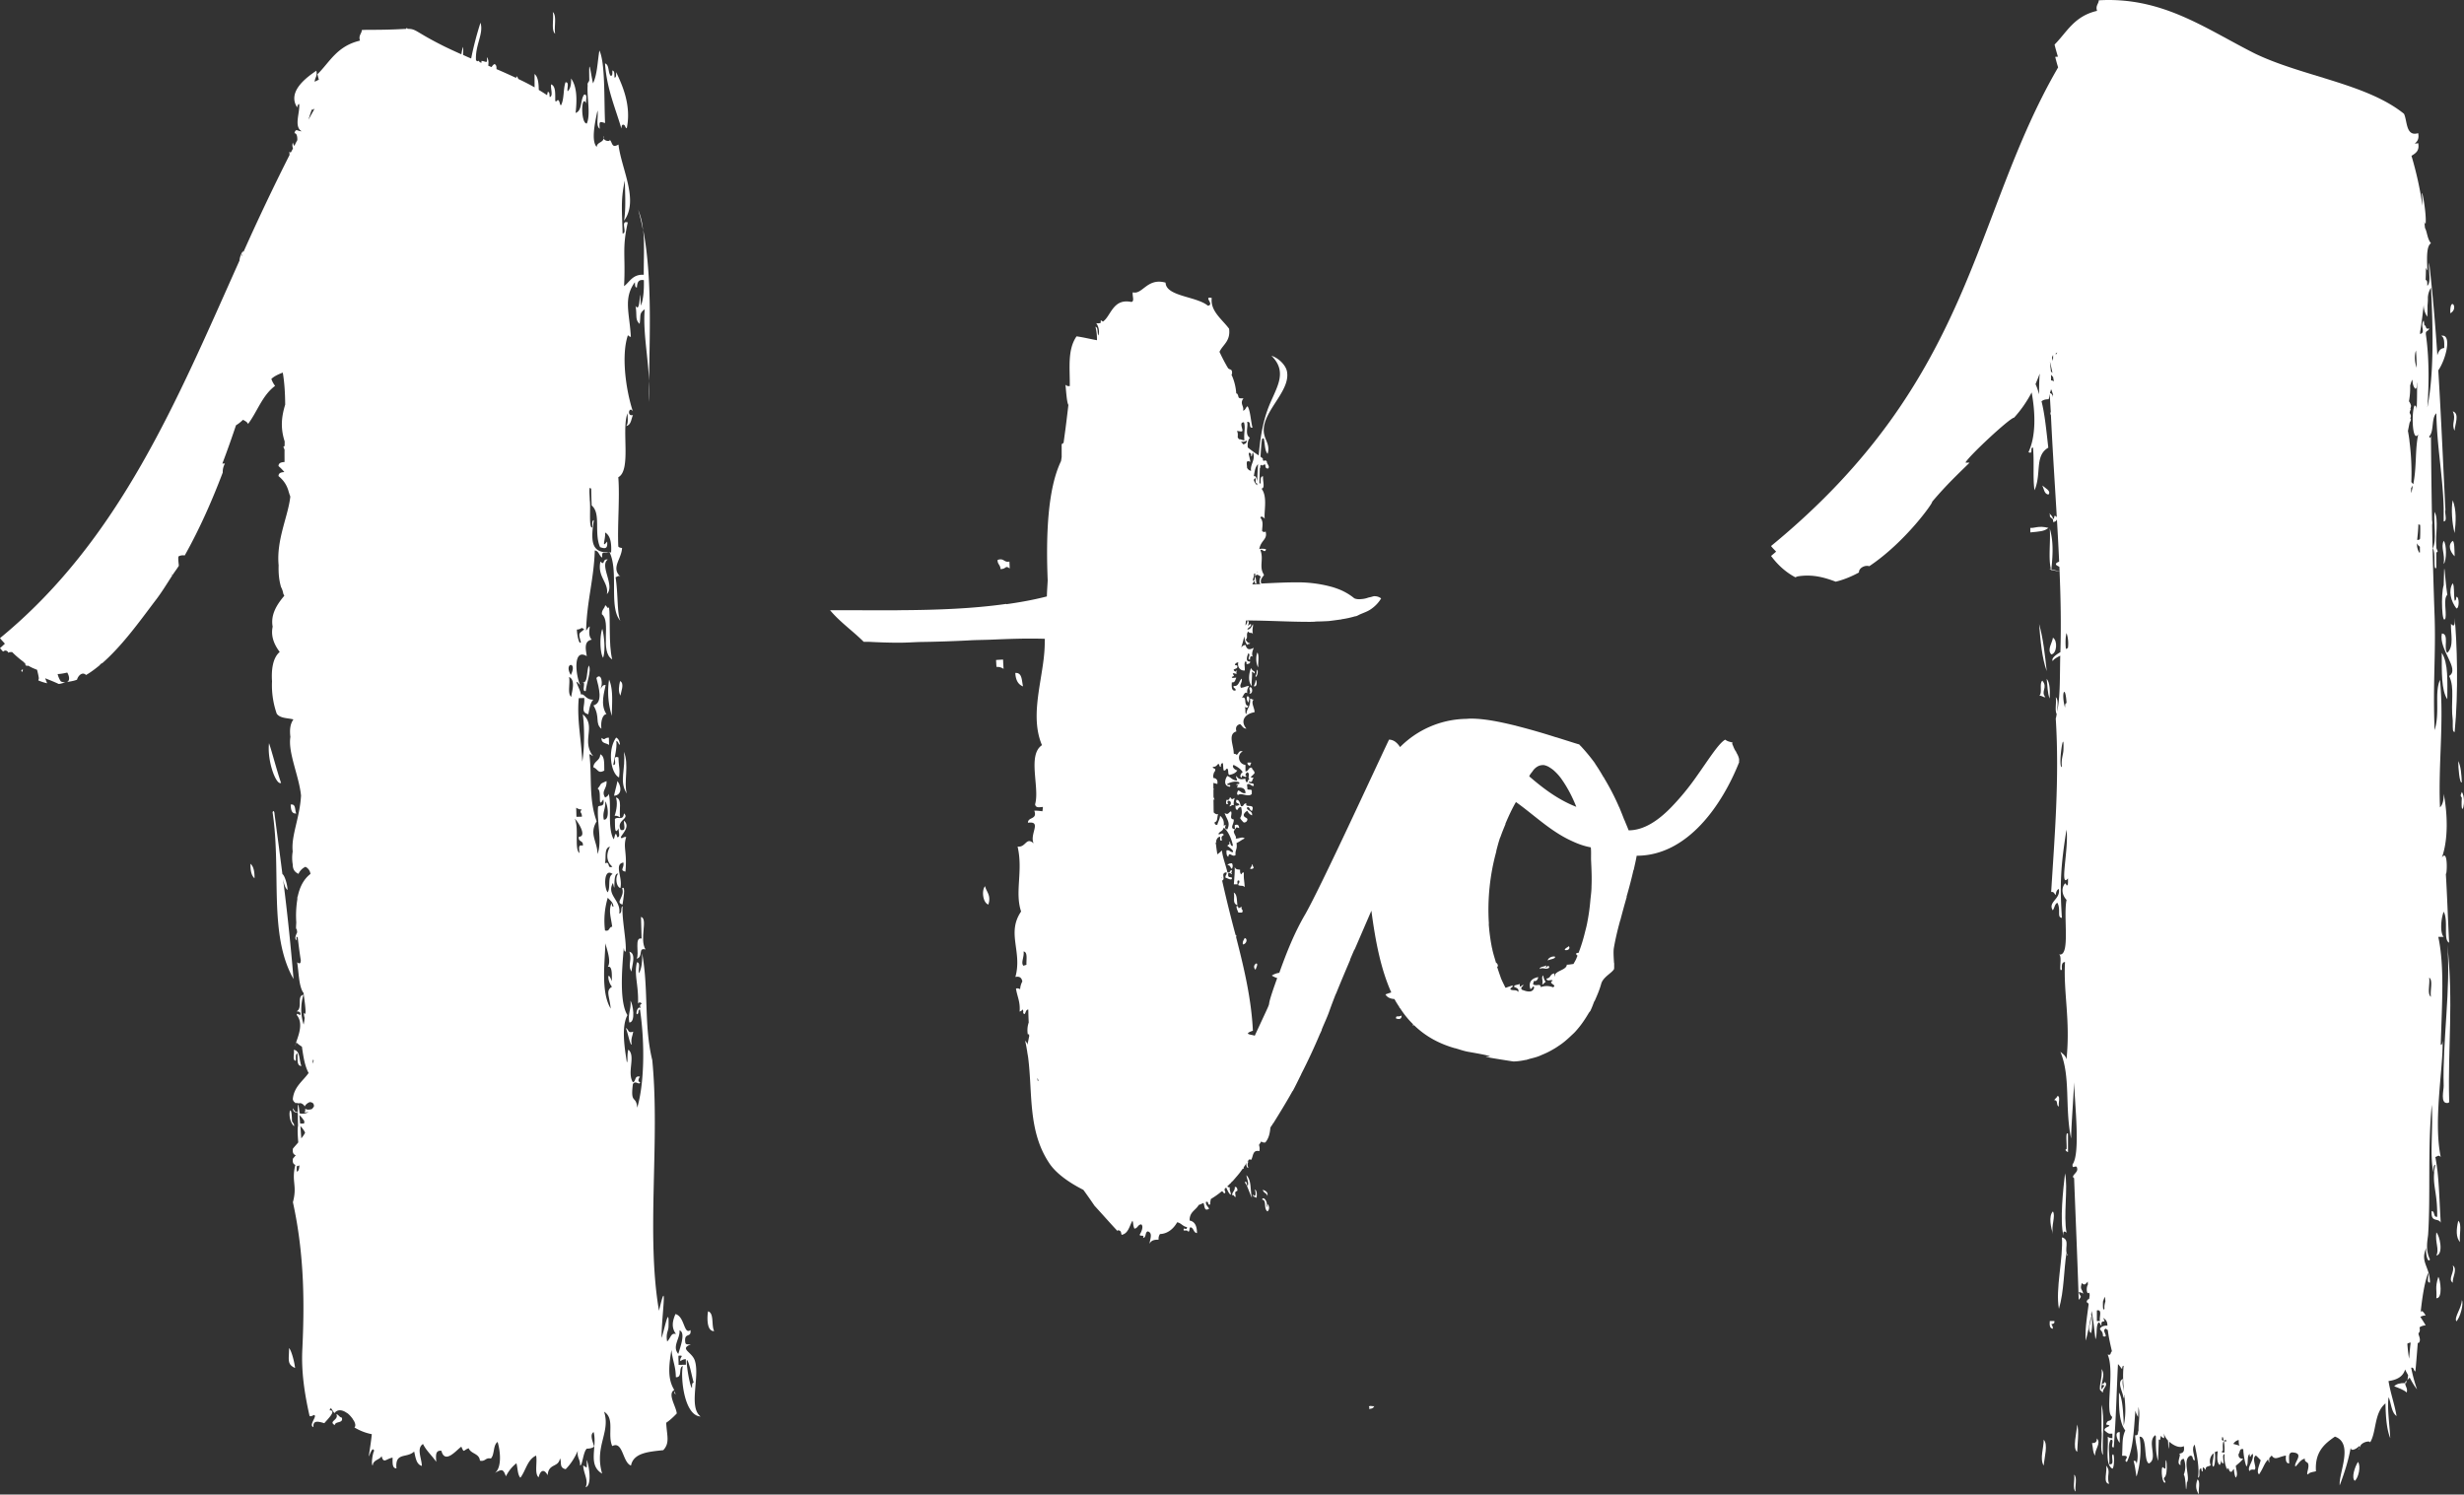 <svg xmlns="http://www.w3.org/2000/svg" width="69.492" height="42.154" viewBox="0 0 69.492 42.154"><rect x="0" y="0" width="69.492" height="42.154" fill="#333333" stroke="none"/><g fill="#FFF"><path d="M.597 18.925c.009.006.021.021.031.03.003-.028.022-.04.013-.079H.635c-.013.018-.027.032-.038.049zM8.197 22.693c.009.131.018.264.159.252-.047-.088-.002-.278-.159-.252zM7.984 24.802c.024.117.051.236.125.303 0-.158-.087-.428-.144-.449-.071-.559-.145-1.113-.222-1.693.001-.055-.029-.131-.055-.051.251 1.693-.121 3.451.59 4.701a63.73 63.73 0 0 0-.294-2.811zM7.927 22.083c-.117-.334-.266-.916-.34-1.12-.057.489.196 1.193.34 1.12zM15.657.953c-.036-.189.054-.513-.067-.613.037.191-.052.513.067.613zM17.572 3.518c.069-.003.05.087.105.099.133-.641-.123-1.211-.299-1.581-.006.061.012.146-.045.155-.012-.075.012-.189-.061-.203-.006.06.013.146-.045.154-.086-.086-.035-.314-.164-.354.051.722.287 1.241.461 1.835.009-.043.001-.102.048-.105zM7.178 24.773c.004-.18-.023-.33-.113-.41-.004.181.021.328.113.41zM19.059 39.32c-.023-.029-.033-.062-.051-.09.009.035.006.09.051.09zM19.005 39.216v.004l.003.01zM18.134 6.491a1.933 1.933 0 0 0-.136-.576c.055.187.097.379.136.576zM8.291 31.765c.021-.07-.057-.111-.057-.154-.008-.623-.181-.082.057.154zM8.322 38.585c-.021-.186-.105-.498-.17-.561.004.311-.073.454.17.561zM16.551 41.386c-.049.004-.062-.041-.104-.047.016.236.157.416.069.611.19-.051.093-.641.03-.771l.005.207zM9.442 40.197c.013-.123.245-.037.2-.211-.074-.012-.088-.082-.156-.098.082.164-.238.199-.044.309zM17.412 22.031c-.024.146-.068.271-.093.414.239-.022.201-.281.093-.414zM17.178 19.169c-.056.361-.02.713.078 1.023-.001-.333.05-.729-.078-1.023zM17.173 20.806c-.141 0-.101.091-.206.006-.018.162.133.141.211.201-.002-.069-.005-.137-.005-.207zM17.043 21.734c-.006-.187.018-.405-.115-.458 0 .185-.186.19-.193.365.138.058.13.192.308.093zM17.009 18.554c.083-.247.012-.707-.022-.816-.071.166-.075.658.022.816zM17.443 21.364c-.203-.077-.011.224-.148.211.045-.221.113-.526.085-.67.066 0 .05.091.106.1-.012-.094-.039-.168-.109-.201-.25.35-.153 1.01.082 1.125.033-.256-.009-.271-.016-.565zM19.971 36.986c-.023.092-.063.572.171.559-.085-.159.005-.501-.171-.559z"/><path d="M17.266 18.599c-.107-.423-.045-1.185-.091-1.484-.022.095-.056-.019-.106-.045-.018.097-.104.131-.094.256.271.201-.068 1.052.291 1.273zM17.557 25.515c.013-.102.103-.555-.012-.463.092.244-.214.397.012.463zM16.52 19.491c.016-.219.17-.57.086-.721-.072.168-.018.539-.193.467.141-.025-.034.284.107.254zM17.488 19.21c-.029.123-.062.297.012.412.007-.098.123-.346-.012-.412zM17.489 23.056c-.036-.191.069-.531-.118-.561.049.129.022.352-.037.514.072-.006.113.022.155.047zM18.205 26.781c-.18-.303.078-.863-.127-.92.004.203.011.41.017.613-.214-.057-.057.434-.139.568.202-.058.025-.324.249-.261zM17.781 28.226c.029.242-.082.355-.033.615.19-.006.099-.533.033-.615zM8.343 29.919c.008-.078-.022-.189.046-.207.013.146-.035.352.111.355-.068-.158-.024-.43-.215-.457.031.093-.056.304.058.309zM17.65 28.998c.057.121.122.504.166.461-.032-.166.027-.24.043-.361-.16.062-.129-.079-.209-.1zM17.678 22.384c-.093-.305.072-.837-.084-1.178.065.485-.148.827.084 1.178zM16.737 19.897c.198.328.033.498.224.66-.029-.242.051-.416.142-.414-.182-.271-.057-.625-.022-.82-.1-.014-.1.072-.152.104.087-.104.039-.479-.109-.304.067.261.198.702-.083.774z"/><path d="M19.597 38.38c-.079-.252-.448-.33-.114-.459-.061-.004-.144.014-.154-.047-.049-.318.178-.115.144-.359-.189.148-.159-.383-.423-.451-.084.197-.122.379.016.564-.149-.041-.138.1-.25.211-.043-.229.035-.295.038-.414.021-.627-.087-.039-.194.314-.018-.449.191-1.902-.074-.768-.369-2.141.033-4.789-.19-7.07-.241-.975-.097-1.994-.287-3.021.009.229-.009.426-.087.57-.032-.092.055-.305-.059-.307-.087.365.051.621.031 1.176 0-.051.086-.064.103-.002-.082.018-.032.115.003.156-.125-.205-.207.252-.099.104.009-.041-.001-.1.048-.104.149 1.006.113 2.125-.077 2.77-.033-.367-.197-.08-.123-.662.066-.129.194.051.203-.059-.08-.012-.038-.109-.003-.154-.166-.039-.104.137-.2.158-.175-.281.089-.74-.128-.92-.045.156-.006.314-.041.361-.049-.324-.172-.99.016-1.334-.223-.352-.162-1.24-.103-1.895.012.039.003.102.054.102.027-.297-.119-.955-.086-1.281-.069.035-.001.197-.096.209.059-.381-.373-.52-.177-.865.091.42-.031-.305.147-.26-.088.096-.057.369.062.406.071-.303-.187-.672.084-.721.03.16-.116.215.058.258.054-.57-.074-.676.022-.977-.087-.02-.128.078-.152.004.048-.107.274-.301.09-.465-.018.098.081.307-.094.26-.136-.281.27-.309.091-.467-.015.223-.175.076-.254.16.006.18-.015.488.11.254-.026.076.065.264-.044.258-.057-.236-.075.062-.103.055-.182-.324-.048-.996-.139-1.279-.01.059-.054.082-.1.105-.119-.193.057-.236.04-.463-.234.102-.111.055-.252.213.133.053-.015.604.161.303.051.242-.119.145-.147.211-.04.416.121.969-.016 1.332-.004-.365-.246-.564-.024-.924-.233-.643-.126-1.268-.206-1.889.053-.003.062.037.104.048-.34-.438.103-.843-.289-1.177.048.345.053.949-.015 1.334-.03-.668-.155-1.172-.099-1.79.051-.003.102-.003.154-.006.025.248-.116.395.115.46.032-.152.05-.319.143-.413-.221.013-.245-.184-.361-.144.051-.04-.271-.576-.009-.257-.136-.31-.207-1.058.184-.825-.022-.17-.097-.426.142-.465-.179-.172.06-.566-.16-.254.016-.814.22-1.454.244-2.262.122.013.119.156.211.2-.018-.238.061-.073.202-.157.272.549-.028 1.565.308 1.941-.098-.217-.058-.742-.135-1.229.071-.022.085-.065.153-.004-.302-.253.015-.499.03-.82 0-.003-.102-.007-.106-.05-.028-.594.046-1.364 0-1.947.374-.197.083-1.35.26-1.803.003.138.028.293-.04.359.145-.027.141-.196.194-.311-.183.055-.108-.268-.004-.103-.213-.656-.325-1.62-.137-2.153.009.023.032.041.081.054-.035-.673-.219-1.086.113-1.543.009.058-.006.146.057.151.012-.119.023-.238.197-.209.006.27-.01.523-.082.72-.062-.809.016.282-.154.003.051.273-.021.385.116.51.042-.244-.026-.287.144-.412-.066.783.179 1.669.122 2.611-.013-1.469.128-3.323-.165-4.852.039.393.014.816.016 1.268-.313-.017-.389.195-.555.321.045-.875-.062-1.052.104-1.798-.229-.068.006.305-.146.312-.011-.604-.063-.937.063-1.489.012.478.029.803-.021 1.128.426-.579-.08-1.464-.158-2.148-.21.122-.158-.076-.263-.147.095.067-.202.081-.155-.098.037.203-.188.156-.196.314-.171-.182-.034-.749.022-1.028.033.157-.055.442.063.513-.015-.207-.012-.211.151-.159-.032-.67.008-1.694-.16-2.047-.054.313-.059.675-.18.927-.08-.359-.119-.801-.105-.1-.001.065-.063.074-.046.156-.024.344.089.816-.024 1.076-.176.01-.164-.875-.014-.562-.03-.074.051-.267-.059-.255-.116.141-.048.455-.243.519.043-.394.038-.744-.128-.972.008.159-.016.287-.096.362-.029-.075.057-.266-.061-.254-.068.19-.033.479-.128.65l-.021-.019c-.023-.068-.036-.193-.116-.088a.25.25 0 0 1-.024-.016c-.004-.191.021-.415-.116-.469-.025.108.065.321-.034.358l-.008-.006c-.006-.061.004-.135-.053-.141l-.02.094a6.527 6.527 0 0 0-.234-.148c-.004-.188-.018-.364-.118-.449-.002.123 0 .252 0 .377a6.406 6.406 0 0 0-.458-.236c-.016-.029-.021-.061-.053-.075-.004.012-.006.031-.008.046a16.88 16.88 0 0 0-.556-.25c.003-.068-.005-.131-.062-.141a.251.251 0 0 0-.076.085l-.094-.04c.012-.093.012-.176-.04-.242.02.209-.014.117-.15.107 0 .021-.003.033-.003.055-.021-.008-.037-.019-.057-.024-.004-.037-.019-.044-.041-.019-.02-.006-.034-.016-.054-.023-.03-.434.223-.757.126-1.066a9.18 9.18 0 0 0-.263 1.009 4.975 4.975 0 0 1-.228-.101c0-.074.012-.152-.004-.227-.02.066-.031.137-.045.209a14.701 14.701 0 0 1-.477-.221c-.839-.418-.781-.495-1.039-.497-.012-.03-.029-.028-.045.002-.154.005-.418.026-.973.026-.089 0-.182 0-.273.006 0 .099-.101.151-.051.299-.65.152-.851.603-1.201.95.014.057.027.101.041.151-.038.02-.082.037-.117.06 0-.12.085-.154.045-.312-.239.166-.845.579-.534 1.045-.016-.023.02-.114.051-.104.025.248-.158.636.071.767-.128-.003-.164-.095-.206.056.066-.008.086.096.082.194-.031.054-.057.109-.084.163a.23.23 0 0 1-.041-.097.236.236 0 0 0 .003.166c-.019.043-.043.083-.065.123-.01-.012-.024-.021-.036-.033 0 .038.004.065.004.097a63.33 63.33 0 0 0-1.357 2.863c-.004-.066.066-.072.045-.156a.563.563 0 0 0-.1.272C4.992 11.283 3.383 15.225 0 17.999c.048.062.092.102.138.158-.048.041-.087.084-.138.123.029.038.057.064.086.1.038-.032.086-.049.138.006.003.004-.003.02-.003.025.048-.021.084-.018.122-.018.108.109.217.199.322.277.003.01.006.016.009.021.008 0 .008 0 .014-.004.006.008.014.012.02.018a.064.064 0 0 1 .004.033c.006.015.018.028.025.037.01.01.043.003.063.002.083.052.164.083.245.115.026.097.05.213.05.239 0 .021-.009.038-.015.06.084.037.167.063.25.081-.021-.05-.038-.097-.058-.141.139.054.263.103.384.161.064-.004.128-.032.19-.045a.387.387 0 0 1-.128-.025.619.619 0 0 1-.093-.21c.093-.003.183-.021.271-.042.064.105.081.237-.015.27.097-.021.197-.029.292-.07.024-.1.144-.238.254-.131.132-.076.259-.173.384-.275a.146.146 0 0 1 .076-.061c.553-.484 1.048-1.171 1.465-1.724.185-.234.341-.491.504-.744-.014-.03-.027-.052-.039-.087a.309.309 0 0 0 .045.078c.059-.093.125-.174.182-.269-.012-.12-.029-.255 0-.269a.278.278 0 0 1 .166-.021c.428-.764.779-1.566 1.072-2.339a.47.47 0 0 1 .061-.251c-.021-.006-.049 0-.072-.002.141-.369.268-.733.385-1.08.074-.044.137-.096.196-.154.058.028.11.061.13.091.006.009.008.019.013.027.264-.35.4-.806.763-1.075a.732.732 0 0 1-.105-.195c.081-.081.203-.132.322-.18.047.274.066.578.068.904-.094.312-.146.633-.014 1.039-.002.041-.002.082-.002.125-.011.008-.021.019-.035.023.008.032.026.061.033.088-.002.119 0 .23 0 .343-.088.007-.17.021-.17.116.065.055.119.111.164.168-.087.006-.164.021-.164.114.17.139.248.288.291.456.004.008.006.021.01.026.006.036.027.068.031.101-.062.556-.397 1.215-.329 1.931-.006.201.006.406.068.615a.593.593 0 0 1 .063.185c.008.021.021.039.029.061-.207.245-.391.531-.328.872-.045.212-.003.446.199.713-.197.165-.238.503-.217.826a2.44 2.44 0 0 0 .133.917c.1.135.311.117.471.16-.094.127-.111.297-.086.494-.074.436.246 1.108.3 1.653-.036.639-.284 1.131-.235 1.578a1.09 1.09 0 0 0 .001.365c0 .156.071.223.163.266a.388.388 0 0 1 .196-.199.258.258 0 0 1 .141.201c-.197.152-.302.373-.358.629-.014.021-.012.055-.012.086a2.87 2.87 0 0 0-.03.652c-.003.061-.009.123-.006.186.006 0 .013 0 .019-.006.002.033.008.068.012.098-.041.096-.084.172-.018.229 0-.033 0-.068-.004-.1.018 0 .027.008.037.014.025.217.053.436.089.66-.003-.004-.003-.01-.003-.012.003.094-.037.109-.102.055.051.295.041.658.176.865-.003-.02 0-.021 0-.035.023.191.057.389.062.564 0 .027-.009.043-.009.068-.015-.012-.021-.016-.038-.033 0 .055.008.098.021.141a2.739 2.739 0 0 1-.028.188 1.401 1.401 0 0 1-.006-.84c-.2.031-.009.373-.194.467.062.004.123.012.106.1-.056.006-.081-.072-.103.002.259.299-.078.811-.027.871-.006-.043.009-.068.021-.094a.892.892 0 0 0 .154.117c.039.275.08.547.189.742-.162.23-.413.388-.446.736.008.053.033.082.066.098l-.008.016c.018-.008.043 0 .062-.002.014.002.023.008.037.008.018 0 .043-.004.062-.006.049.016.094.045.115.094a.27.27 0 0 1 .148-.123c.068.008.115.031.115.117-.01.029-.035.051-.053.076-.068.027-.156.031-.194-.01a.209.209 0 0 1-.009.094c-.004.016-.021.016-.031.021.049-.006.092-.012.134-.016a.351.351 0 0 1-.253.037v-.012c.01 0 .018.004.031.004-.013-.004-.021-.004-.031-.008-.029-.252-.053-.354-.051-.012a.36.36 0 0 0-.064-.018.28.28 0 0 1-.068-.098c-.002.008-.005.012-.006.021.012.082.069.1.139.109 0 .09.001.203.006.359-.02.115-.008.291.007.473-.05.061-.104.117-.151.176-.018.127.023.168.081.186l-.081.096c-.018.117.018.158.068.176-.116.479.061.576-.068 1.053.336 1.529.322 2.951.266 4.146-.033.629.061 1.254.205 1.889.087.021.129-.08.152-.002-.006.084-.166.27-.043.311-.025-.223.184-.143.306-.111.101-.121.361-.367.144-.363a.26.26 0 0 0 .039-.068c.038.049.057.098.106.148.006-.006.009-.016.015-.023.08-.082.183-.066.276-.018l.085.053a.807.807 0 0 1 .144.164c.003.012.012.021.009.029 0-.006.003-.002.006-.006.051.084.068.164.025.205.181.107.339.16.49.189-.029.295-.086.592-.083.627.028-.045.101-.295.149-.158-.047.076-.09.412-.039.412.009-.158.191-.152.25-.262.055.227.129.072.309.043.002.133-.02.301.109.303-.043-.469.287-.275.499-.475.042.166.057.361.218.406-.006-.217-.158-.498.032-.619.097.197.257.33.373.504-.006-.156-.038-.336.146-.312.103.402.448-.051.562-.115.087.191.044.098.208.043.061.164.299.141.316.35.159.033.148-.092.309-.061.109-.109.057-.379.19-.467.082.273.12.727-.077.875.197-.111.23-.121.311.094.074-.145.171-.27.297-.367.037.137.03.32.111.408.156-.205.197-.514.444-.625.038.188-.052.51.07.613.05-.205.156-.246.255-.059.027-.348.308-.207.346-.475.062.102-.035.26.162.305.145-.145.255-.322.344-.521-.033.193.07.24.062.412.064.037.087-.389.192-.471.091 0 .16-.018.204-.057-.015-.096-.142-.336-.012-.41.107.43-.179.924.239 1.172-.225-.777.246-1.166.055-1.746.312.191.086.643.23.969.305-.16.289.467.529.549.071-.361.5-.389.91-.434.195-.207.098-.416.083-.773.11-.074.206-.166.298-.262-.018-.201-.273-.551-.07-.664-.188-.297-.159-.664-.081-1.127.044.354.119.447.125.768.194.014.065-.271.196-.316-.068.322.037 1.404.502 1.424-.35-.264-.015-1.118-.162-1.573zm-2.923-24.583c.002.153.007.306.013.461.271.224.06.776.237 1.175.145.049.219.052.199-.159-.171.217-.037-.074-.058-.255.152.086.185.299.17.561-.517.03-.597-.223-.486-.909-.068.015-.038.128-.044.206-.107.038-.041-.554-.072-.771.003-.087-.041-.462.041-.309zm.463 11.372c-.107-.135-.11-.705.141-.516-.153.071-.049.386-.141.516zm.066-1.287c-.117.223-.096.424.068.564-.166.068-.045-.164-.209-.096.041-.163-.033-.433.141-.468zm-.135-1.275c.066.049.143.533-.039.512-.046-.225.061-.311.039-.512zm.187 5.07c-.13-.357-.133.006.005.154-.186.117-.072.25-.036.617-.284-.461-.163-1.32-.151-1.842.044.178.172.512.068.666.121-.042.119.183.114.405zm-1.206-8.582c.211.092.055.477.064.562-.119-.083-.026-.389-.064-.562zm.049-.055c-.211-.359.203-.4 0 0zm.338 4.815c-.154-.049-.089.115-.097.207-.145-.125-.005-.693-.128-.971.123.125.34.508.115.51-.035.156.141.094.11.254zm-.028-1.025c-.082.104.006.064.004.205l-.154.004c-.004-.088-.004-.17-.008-.256.044.025.088.052.158.047zm-.025-4.718c-.051.099-.113-.229-.113-.356.141 0 .101-.088.205-.006-.13.128-.179.065-.092.362zM8.795 3.089c.045.01.061-.01.074-.032l-.002.019-.169.301c.032-.099.059-.19.097-.288zm-.436 26.295v.006-.006zm.454.621a.54.54 0 0 1 .02-.123c.003.014.011.018.013.027-.002.04-.024.063-.033.096zm-.229 1.621a.378.378 0 0 0-.006.062.424.424 0 0 1-.113.002c-.006-.088-.016-.164-.021-.236a.72.72 0 0 1 .14.172zm-.112.137a.663.663 0 0 1 .133.184c-.024.055-.065.107-.107.162-.01-.109-.016-.229-.026-.346zm-.076 1.129c.02-.012.029-.012.047-.023-.004.1-.023.166-.066.176-.012.004-.008-.074-.006-.156.01.001.018.001.025.003zm8.85-7.418c-.088.221-.015.396.02.666-.102.004-.062.143-.203.105a2.25 2.25 0 0 1 .078-.924c.062.076.151.121.16.252-.049.001-.041-.062-.055-.099zm1.918 12.049c.184.064.012.498-.034.666-.185-.213.059-.443.034-.666zm-.025.975c-.001-.088-.006-.168-.006-.258.195-.016.02.041.057.154a.234.234 0 0 1 .152-.057l.003.156-.206.005zm.377.654c-.088-.076-.245-1.219-.066-.611.033.115.057.242.113.457-.06.009-.041.093-.047.154z"/><path d="M16.934 15.839c-.095.434.242.591.182.919.238-.244-.217-.806.025-.976-.168-.026-.067.188-.207.057zM17.812 27.404c.004-.158.144-.506-.064-.561.09.233-.058.385.064.561zM38.607 39.687c.027.006.012.029 0 .051.076.002.127-.023.152-.076-.045.011-.15-.03-.152.025zM31.875 34.275c.069-.094-.009-.221-.076-.258-.018.129.034.188.076.258zM31.849 33.326c.069.018.05-.053.075-.078-.033-.01-.049-.035-.103-.025a.154.154 0 0 0 .028.103zM32.002 32.378c.014-.098-.153-.02-.153-.104a.128.128 0 0 1-.027.078c.084-.011.092.046.18.026zM32.645 30.072c-.011.043-.035-.008-.076 0 .004.047-.031.055-.027.1.033-.018.17-.065.103-.1zM32.824 32.863c-.033.062-.018.172-.103.182.069.008.097.107.153.051-.012-.107 0-.193.077-.207-.044-.129-.246.02-.23-.129-.087-.031-.106.131-.053.154.004-.063.088-.051.156-.051zM32.9 33.326c0-.078-.025-.131-.076-.154-.027.066-.021.146.076.154zM32.9 33.582v-.205c-.097-.012-.097.218 0 .205zM32.977 34.042c-.054-.055.029-.168-.052-.229-.014.044-.058.3.052.229zM33.207 32.761c.037-.092.041-.154-.051-.229-.004.098 0 .184.051.229zM33.389 30.378c.021-.117.115-.156.152-.258-.102-.076-.156.076-.204.129-.07.018.019-.119-.052-.102-.043.116-.006.202.104.231zM33.77 31.736c.018-.078.018-.049 0-.129-.068-.018-.047.053-.076.078.037.006.044.041.076.051zM34.053 33.531c-.024.043-.098.17-.024.23.011-.06.088-.179.024-.23zM34.283 31.148c-.003-.076.022-.176-.051-.184-.002.084 0 .157.051.184zM34.361 30.916c.016.062-.033.188.026.205-.01-.102.06-.157-.026-.205zM34.516 30.892c.039.107-.025.244.051.307-.02-.09.104-.031.078-.129-.113-.004.012-.141 0-.205-.072-.014-.135-.037-.207-.053 0 .037-.012.057-.025.08.05.039.03-.004.103 0zM34.54 33.658c.048-.047-.015-.045 0-.127-.065-.006-.108.012-.103.076.071-.018.051.051.103.051zM34.67 31.968c-.017-.072.03-.205-.025-.232 0 .109-.051.166.025.232zM34.85 33.761c-.018-.158-.032-.123.051-.18-.008-.049-.008-.109-.077-.102.012.111-.073.133-.076.232.068-.018.049.05.102.05zM34.85 30.404c-.038-.031-.035-.104-.104-.104.013.039-.031.135.027.131-.005-.142.045.078.077-.027zM35.158 32.505c-.016-.053.031-.168-.027-.18-.006.037-.041.045-.051.078.07-.011.023.097.078.102zM35.08 30.992v.18c.13.001.041-.188 0-.18zM35.208 32.941c-.029-.072-.029-.105 0-.18-.093-.021-.064.194 0 .18zM35.566 30.736c.023-.146.057-.309-.025-.438-.092.164-.084.16-.127.311l.152.127zM35.746 34.169c.061-.045.059-.154 0-.205-.004.033.004.074-.027.078.053-.141-.092-.32-.125-.207.142.018.032.248.152.334zM35.746 33.736c.021-.125-.061-.146-.129-.178.009.092.113.092.129.178zM34.283 32.121c-.09-.012-.041-.148-.023-.207.084.064.074.119.023.207zM31.311 30.072c.072.002.047.105.053.178-.097.019-.035-.12-.053-.178zM31.67 30.148c.047.023.035.338 0 .283-.05-.064-.024-.215 0-.283zM31.799 30.453c-.041-.055-.039-.25-.027-.281.105.006-.039.139.077.156.028-.078 0-.164 0-.283.043 0 .065-.02.075-.053.002.041.076.162.181.104.021.107.103.154.129.256-.048-.094-.28-.066-.206-.207-.062-.002-.078.043-.102.078-.002.045.031.057.025.102.02-.018.07-.039.076 0-.045.11-.22-.085-.228.128z"/><path d="M32.002 30.404c.007.123-.045.195-.025.332-.071-.045-.144-.352.025-.332zM32.055 30.044c0-.096.133-.096.102.027-.047.003-.054-.034-.102-.027zM32.156 33.07c-.008-.07.035-.086.104-.078v.104c-.055.011-.069-.018-.104-.026zM32.184 30.044c.027-.082 0-.061 0-.156a.113.113 0 0 0 .076.027c-.024.047 0 .137-.076.129zM32.336 33.119c-.055-.002-.01-.107-.025-.152.029.004.021.047.025.078.07-.029.199-.051.18.074-.011-.059-.172-.082-.18 0z"/><path d="M32.336 32.941c-.003-.129.131.037.127-.078.045.027.057.08.051.154-.023 0-.021-.033-.026-.051-.064.069-.076-.031-.152-.025zM32.438 33.427v-.125c.087-.029.04.076.052.125h-.052zM32.619 32.097c.047-.07.169.127.026.125-.014-.035.03-.131-.026-.125zM33.541 32.121h.1a.315.315 0 0 0 .027.258c-.089.062-.089-.186-.127-.258zM33.668 30.378c-.057-.02-.008-.145-.027-.207.149.006.035.135.027.207zM33.797 32.4c-.065.01-.086-.031-.076-.098.061.133.112.006.205-.029 0 .086-.106.068-.129.127zM33.721 32.097v-.08c.136.01.125-.025.104-.127.113.029.037.137.074.207-.034.035-.144.035-.178 0zM33.746 30.277c.012-.025.027-.043.023-.078.084.004.113.057.104.156-.115.043-.033-.105-.127-.078zM33.77 32.683c.011-.133.23-.062.207-.227.023.008.044.021.05.049.042.004.042-.158 0-.152.116-.031.069.287.078.357-.026-.059-.099-.074-.128-.129-.043.033-.039.113-.078.152h-.102c.005-.026-.006-.044-.027-.05zM34.08 30.148c.016.092-.077.076-.077.152-.117-.043.032-.117.077-.152zM34.105 30.378v-.156c.022.021.059.029.104.027.006.084-.033.124-.104.129zM34.233 32.455c.038.023.056.064.052.127-.076.005-.092-.092-.052-.127zM34.26 30.171c-.006.025.009.027.023.027.041-.092.122-.049.104-.23.018.018.067.039.075 0 .071.012.002.082-.051.051.104.045.051.102.025.205-.05-.051-.135-.025-.102.076-.045-.002-.056.033-.103.027-.012-.09.009-.145.026-.203.034.006.026.047.003.047zM31.822 33.992c-.039-.287.064-.496-.076-.641-.044.217.031.441.076.641zM32.694 30.892c-.028-.023-.069-.033-.126-.027-.084.125.061.312.152.254-.092-.027-.128-.111-.152-.203.039-.071.104.042.126-.024zM33.746 32.966c0 .047-.021.055-.053.025-.02.078.044.074.026.154.093-.016.122.031.179.051.012-.062-.045-.055-.024-.127-.072-.021-.065.035-.128.025-.035-.063.074-.106 0-.128zM34.975 32.326c-.053-.023-.009-.146-.074-.156-.029.091.04.214.074.156zM35.08 32.941c-.049-.029-.02-.137-.13-.102.011.045-.037.066 0 .078.013-.076.112.106.13.024zM34.975 30.097c.064.07.173.154.128.258.111-.152-.006-.242-.128-.258zM35.31 33.787c-.061-.256-.004-.473-.156-.641.004.09.084.238.027.309-.021-.053-.016-.168-.078-.102.066.047.137.309.207.434zM35.337 30.583c-.021-.09.035-.098.023-.18-.064-.053-.055-.035-.152-.025.029.08.037.199.049.23.004-.03.039-.026.08-.025zM35.437 33.787c.014-.072.018-.227-.051-.229.045.068.027.26-.049.129-.015.076.065.07.1.1z"/><g><path d="M49.046 21.472a.22.22 0 0 0-.008-.1.554.554 0 0 0-.035-.088l-.01-.018c-.018-.031-.029-.061-.045-.088h-.004a.913.913 0 0 1-.068-.146c-.029-.056-.029-.083 0-.083-.082-.027-.139-.027-.221-.086-.189.104-.479.578-.842 1.086a6.997 6.997 0 0 1-.699.84c-.354.359-.752.631-1.182.631-.037-.1-.078-.188-.115-.285h-.004a12.762 12.762 0 0 0-.139-.35v-.004c-.004-.012-.014-.018-.016-.029a6.715 6.715 0 0 0-.412-.797c-.006-.01-.008-.021-.014-.031l-.008-.002a5.332 5.332 0 0 0-.238-.383v-.006a5.308 5.308 0 0 0-.414-.501.009.009 0 0 1-.006-.002.177.177 0 0 1-.025-.032c-.098-.027-.203-.061-.305-.094-.115-.035-.232-.074-.354-.111v.002a18.723 18.723 0 0 0-1.123-.323v-.002l-.041-.009c-.43-.104-.855-.192-1.24-.192-.057 0-.109.008-.162.008a2.687 2.687 0 0 0-1.83.795.652.652 0 0 0-.104-.125h-.002a.304.304 0 0 0-.199-.085l-.006-.001c-.359.752-1.916 4.141-2.361 4.922-.314.535-.533 1.096-.734 1.656a.5.5 0 0 0-.211.078.582.582 0 0 0 .152.07c-.475 1.318.07.111-.635 1.629-.023-.033-.381-.033-.051-.143-.041-.885-.248-1.766-.474-2.643.009-.029.015-.055-.014-.057a38.162 38.162 0 0 1-.379-1.535c.111-.049-.061-.211.123-.234.019.078-.043.076-.027.154.046.002.188.105.181 0-.044-.035-.129.021-.103-.127.059-.037.097.064.103 0-.044-.012.005-.033 0-.08-.077-.02-.032.092-.129.053-.043-.197-.137-.428-.153-.615-.042.035-.083.078-.131.107-.01-.068-.021-.139-.03-.209 0-.008 0-.021-.003-.029l-.014-.094.024-.008c-.031-.018.022-.162.103-.152.006.041-.026.125.051.1-.025-.107-.016-.1.051-.156-.047-.092-.116.02-.153-.027.058-.092.108-.055.153-.176.138.102.237.375.258.512-.086.031-.07-.164-.103-.104.029.086-.04.064-.053.104.053.043.19.135.155.178-.082.006-.086-.068-.18-.049-.004.082 0 .156.051.18.023-.168.115.031.205-.051-.018-.148.055-.145.026-.336.084-.035.143-.092.231-.129-.076-.064-.16.014-.257 0 .057-.055-.135-.197 0-.256-.196-.02-.032-.156-.053-.281-.141-.016-.029-.146-.076-.229-.073.029-.07.115-.18.049.055.178.174.26.076.461-.152-.025.039-.18-.102-.102.019-.146-.033-.225-.102-.281-.009.102-.057.164-.078.254-.056.006-.079-.021-.076-.074.098-.016.062-.16.102-.23-.049.02-.09-.01-.128-.045 0-.041-.003-.08-.003-.121l-.003-.24c.009-.006.021.004.032-.006-.023-.027-.023-.049-.032-.076l-.001-.186c.004-.018.004-.027.007-.045-.003-.002-.006-.002-.009-.006v-.154c.035.012.075.02.111.031.021-.115-.03-.16-.114-.172l-.001-.102.013.002c-.009-.076.062-.068.038-.156-.031-.006-.044-.021-.061-.033v-.025c.087.01.111-.044.15-.08.049.003.018.087.076.08-.006-.059.006-.098.053-.104.02.092.003.096.025.206.068.021.051-.049.102-.049.042.031.011.145.053.178.1-.018.186-.053.23-.129-.065-.006-.168-.104-.104-.154.102.052.201.111.257.205-.053.02-.107.146-.025.152-.02-.127.109.045.129-.047-.062-.008 0-.096.025-.102.105.045-.023.172.078.205-.084-.025-.039.084-.104.076-.008-.033-.037-.049-.025-.102-.131.031-.197.023-.256-.076-.032.061.058.125 0 .129-.12-.012-.161-.096-.258-.129-.077.113-.103.291.076.305.041-.092-.087-.014-.076-.078.085-.049.229-.092.333-.049.041.092-.086.016-.075.078.099-.006.008.02.024.076.144-.016.232.023.232.154-.107.014-.131-.059-.205-.076-.016.014-.062.121 0 .127.085-.076.281.076.382-.027v-.1c-.016-.045-.121.002-.127-.051.014-.039-.033-.135.025-.129.074-.006.076.057.154.051.035-.123-.148-.023-.129-.129.098.057.082-.041.129-.104-.031 0-.074.006-.078-.023a.834.834 0 0 0 .104-.102c0-.078-.066-.088-.076-.156-.109-.016-.08.107-.18.104v-.181c-.21-.029-.244-.304-.076-.382-.131-.038-.109.078-.18.099 0-.041-.07-.012-.076-.049.003-.213-.176-.542.076-.613-.029-.108 0-.177.103-.207.06.04.078.126.179.128-.189-.225-.033-.42.23-.464.008-.108-.115-.274-.025-.356-.049.006-.057-.029-.102-.025.023.238-.092.256-.104.436-.061-.035.012-.2-.074-.206.055.009.107.054.125-.025-.143-.028-.016-.284-.18-.23.049-.046.078-.192.154-.129-.014-.099.021-.149.051-.206-.102.006-.1.036-.229.053-.051-.095.039-.13.025-.258-.077.043-.08.232-.23.205-.02.08.07.049.053.129-.1.021-.117-.076-.104-.23.097.013.094-.078.127-.128-.036-.015-.131.03-.127-.026.097-.039.051-.021.025-.102.047 0 .08.006.103.026v-.077c.015 0 .032-.021 0-.027-.001.062-.085.006-.075-.025.038-.031.113-.022.102-.101-.006-.024-.039-.024-.069-.024.006-.02.012-.034.021-.055.026-.006.039-.027.076-.023-.031.093.028.24.179.228.016-.078-.031-.22.025-.257.029.004.029.041.027.079.047-.012.109-.009.1-.079-.148.021-.08-.157-.049-.229.088.045-.061.176.049.179-.012-.082.033-.125.08-.077-.047-.086-.006-.177.023-.256-.105.053-.188.073-.23-.078-.062 0-.092.032-.123.067.033-.103.064-.208.084-.311.018.082.02.173.09.243 0-.041.07-.015.076-.051-.072-.002-.094-.059-.127-.102.084-.047-.004-.154.078-.23.043.082.088 0 .129.076-.031-.146.014-.216 0-.281-.039.065-.064.146-.156.153.016-.07.107-.062.102-.153-.049-.008-.051.033-.078.05 0-.087.047-.11-.025-.154a.177.177 0 0 1-.053.138c.002-.045.012-.094.012-.135.014-.002.021-.003.033-.003.559 0 1.172.038 1.742.038h.045c.045 0 .086-.003.133-.003v-.006c.127 0 .252-.006.371-.012h.004c.109-.012.213-.027.316-.041.016-.003.033-.003.051-.006v-.004c.143-.02.275-.051.4-.088v.005c.053-.015.092-.044.139-.062.094-.041.189-.073.266-.123a.97.97 0 0 0 .314-.32.292.292 0 0 0-.18-.062s0-.002-.002-.002c-.035 0-.076.018-.115.026-.021.006-.043.009-.066.015a.667.667 0 0 1-.205.042.388.388 0 0 1-.172-.015c-.002-.004-.006-.004-.008-.004-.004-.002-.01-.002-.012-.006a1.63 1.63 0 0 0-.5-.277c-.031-.012-.062-.021-.094-.032a3.631 3.631 0 0 0-1.051-.138c-.32 0-.645.018-.973.033-.055-.123.061-.197.074-.248-.15-.217 0-.436-.1-.689.039-.065.123.099.158-.026-.021-.018-.146-.028-.191-.006.047-.263.242-.269.178-.501-.043.035-.051.012-.096-.004-.01-.103.053-.262-.049-.381.01-.075.117.006.123.035-.035-.189.09-.623-.094-.859.111-.003.031-.218.045-.346-.092.002-.062.131-.07.221a.27.27 0 0 0-.033-.041c.002-.139.008-.275.012-.41.035-.023-.021-.08.057-.094.006.066.043-.033.102 0-.006.066.008.111.076.104.062-.062-.049-.135-.037-.2l-.039-.03c-.041.012-.061.036-.076-.029.004-.006 0-.016.004-.023-.023-.017-.047-.033-.068-.051.01-.16.018-.319.037-.46.002-.032.008-.062.055-.054.037.144.021.34.109.434.086-.302-.127-.406-.109-.705.031-.555.766-1.093.652-1.629-.037-.172-.234-.369-.436-.433.498.492.1.942-.107 1.519-.141.385-.213.826-.252 1.293a3.993 3.993 0 0 1-.309-.225c-.008-.098 0-.2.061-.274-.15-.087-.041-.319-.078-.446.135-.022.025.181.15.162-.051-.221-.061-.48-.137-.604-.055.025-.055.113-.129.123.039-.125-.104-.197.014-.348-.201.016-.109-.05-.185-.135h-.02a1.479 1.479 0 0 0-.138-.539c.006-.001.011-.004.017-.004.021-.188-.082-.099-.121-.193l-.002.001a5.56 5.56 0 0 1-.229-.44c.097-.209.315-.298.271-.652-.202-.271-.534-.499-.489-.867-.255-.056.09.184-.107.219-.319-.269-1.184-.26-1.195-.652-.521-.146-.651.348-.923.273-.028.078.064.279-.054.27-.513-.1-.566.408-.791.557-.02-.014-.035-.027-.058-.038-.005.024-.002.048-.005.073a.224.224 0 0 1-.125.007.417.417 0 0 1 .062.349c-.041-.068.002-.223-.084-.247.037.144.043.265.043.38-.192-.034-.391-.084-.576-.109-.262.379-.185.896-.191 1.402a.132.132 0 0 1-.122-.038c.018.155.035.495.083.57-.033.277-.065.558-.105.841l-.031.229c-.018.016-.039.024-.054.04v.363l-.018.113c-.38.785-.427 2.109-.376 3.365-.007.149-.02.301-.023.451-.365.094-.746.164-1.143.219 0-.004-.003-.008-.003-.008-.944.134-1.952.171-2.979.177-.107.003-.216.003-.325.003-.559 0-1.115-.003-1.665-.003.278.333.64.584.946.888h.003v.004h.149c.291.016.578.025.853.025.203 0 .386-.014.581-.02.456-.006.904-.021 1.346-.043.21-.014.43-.014.645-.022.499-.021.998-.042 1.535-.025 0 .034-.003.069-.003.107 0 .149-.012.304-.03.458-.098.82-.364 1.691-.048 2.435-.418.28-.058 1.195-.194 1.667.01.07.057.084.109.084.037 0 .078-.008.111-.008a.953.953 0 0 1-.014.121c-.046-.002-.098-.018-.229-.016.096.258-.182.17-.179.34.405-.055.036.322.161.582-.217-.195-.215.123-.453.09.161.695-.086 1.279.099 1.832-.417.611.039 1.125-.161 1.846.129-.027.178.033.196.127a.504.504 0 0 0-.062.221.13.13 0 0 0-.117-.021c.031.221.125.369.102.65.042-.012.069-.039.096-.062 0 .033.014.066.003.098.075.115.05-.105.146-.092.002.123.006.246.012.363a.672.672 0 0 0-.026.334c.012 0 .024 0 .036-.002 0 .018 0 .031.002.047 0-.004 0-.01.004-.012v.008c-.016.068-.023.129-.045.211.006.012.006.029.012.041-.029-.035-.047-.076-.08-.109v.006s0-.006-.004-.006c.025.098.04.199.058.301.006.053.018.107.026.162.132 1.027-.015 2.094.612 3.01.19.273.538.523.946.73.092.125.208.291.314.447.219.238.43.48.652.717 0 .002.002.002.002.006 0-.01-.006-.021-.002-.029.127-.004.087.109.119.127.185-.041.214-.25.299-.398.031.064.01.119.055.223.097-.006.097-.119.195-.119.074.059-.006.232-.043.283-.013.074.145-.012.093.098.097-.006.048-.166.134-.184.148.045.06.215.049.35.054-.119.17-.113.256-.117a.22.22 0 0 1 .038-.158c.213-.006.382-.148.485-.332.118.023.156.119.279.137-.014.127-.107-.037-.096.094.049.004.119-.012.125.035.058-.002.022-.107.068-.125.098.021.077.152.183.164-.003-.18-.047-.322-.208-.354-.006-.246.173-.287.256-.439.047-.016.092-.037.135-.057.039.096.016.248.158.164-.027-.066-.093-.092-.09-.191.104-.035.022.105.125.068-.006-.059.006-.104.015-.152.165-.098.302-.207.431-.324.036.07.082.188.131.203.006-.086-.045-.111-.027-.209-.029.006-.053-.008-.073-.025.032-.031.063-.059.091-.092.004.004.004.012.01.012v-.023c.022-.021.049-.041.068-.066v.002c.076-.09.158-.178.222-.27.08-.109.15-.217.223-.324.02 0 .037 0 .062.01.061-.1.035-.289.229-.244.018-.078.004-.125-.01-.176.021-.031.043-.062.064-.096.031.018.055.037.115.027.102-.121.129-.264.143-.42.01-.016.023-.035.031-.053.004 0 .006-.004.01-.004.012-.021.021-.041.035-.062h.005c.189-.305.379-.613.547-.916.002 0 .002.002.002.006.086-.158.158-.314.238-.471-.002 0-.002-.002-.002-.002a16.7 16.7 0 0 0 .539-1.158c0 .002 0 .002.002.002l.045-.102h-.006c.066-.164.145-.328.205-.492.053-.152.121-.332.195-.52h.004c.115-.287.254-.617.406-.973l-.014.018c.043-.098.084-.199.129-.299v.014l.477-1.105c.113.857.266 1.648.561 2.305-.055.018-.109.035-.164.057.059.098.152.121.254.131.045.086.096.162.148.242-.002.006-.012.008-.014.016.012-.01.014 0 .023-.004.107.168.23.32.373.461-.01.006-.016.016-.025.023h.049c.295.287.664.508 1.143.646h.008c.121.033.23.076.369.102.291.051.455.082.539.104.008 0 .012.004.021.006.287.074-.664-.051.719.164.023 0 .158-.002.352-.045v.004c.035-.01.084-.027.123-.037.072-.018.143-.035.225-.064.055-.02.113-.049.17-.072.092-.039.182-.086.277-.143.059-.033.113-.072.172-.111.105-.072.207-.16.311-.26.051-.047.098-.088.146-.146.123-.137.238-.301.346-.486.018-.031.039-.047.059-.082 0 0-.006.004-.006.006.041-.08.074-.178.111-.27 0 .004.004.006.004.006.068-.154.137-.307.188-.492.053-.191.305-.305.361-.414.006-.018.004-.057.004-.088v-.027c0-.021.002-.031 0-.049 0-.004 0-.004-.004-.01-.008-.135-.021-.305-.006-.412.043-.256.107-.521.18-.787 0-.004.002-.004.004-.004.057-.219.117-.439.18-.658l-.004-.008c.076-.264.141-.51.195-.752h.006c.029-.137.064-.279.084-.402 1.443 0 2.418-1.449 2.891-2.641.002.002-.008-.013-.004-.024zm-20.097 5.74c-.021.008-.056.018-.087.027-.077-.088.028-.248.006-.402.122.016.073.227.081.375zm.315 3.268c-.002-.027-.005-.053-.005-.078l.032.084c-.01 0-.02-.006-.027-.006zm.911-19.491c-.006-.007-.003-.01-.012-.016l.012.002v.014zm5.28 2.646c0 .018 0 .034-.002.052a.301.301 0 0 1-.092-.154c.014-.018.025-.039.049-.047.015.046-.024.152.045.149zm.015 2.497c-.006.009-.016.009-.021.013.006-.007.01-.017.014-.024.001.001.005.011.007.011zm-1.021 8.625c.006-.004.006-.016.014-.02-.008.01-.004.029-.008.037-.002-.005-.002-.011-.006-.017zm1.111-8.494c-.025.022-.068.18-.01.212l-.232.008c.021-.034.031-.069.068-.101.002.041-.002.093.051.078-.012-.047-.021-.232-.051-.178.006.057-.006.094-.049.1-.008-.08.043-.105.025-.203.018.016.031 0 .045-.006-.006.012-.012.033-.004.084.046-.084.079-.034.157.006zm-.08-3.172c-.01.162-.018.328-.023.496-.008-.072-.035-.182-.096-.154.029-.174.041-.259.119-.342zm-.248-.324c.047.009.059.045.053.104.047-.006.016-.088.053-.104.082.196-.092.346-.053.514a.155.155 0 0 1-.115-.09c0-.1-.049-.233.094-.163-.01-.067-.029-.145-.047-.226.005-.012.009-.027.015-.035zm-.074-.344c.012.081-.045.09-.09.113-.006-.006-.012-.014-.018-.018-.016-.021-.031-.042-.052-.064.052.01.105.01.16-.031zm-.117-.287c0-.055-.093-.236.043-.223.049.161-.01.287.012.507-.064-.003-.094-.032-.153-.032-.012-.016-.022-.033-.036-.047.004-.071.01-.145-.024-.18.048-.016.161.043.158-.025zm8.181 9.621a.397.397 0 0 1 .189-.16.364.364 0 0 1 .131-.017.44.44 0 0 1 .172.073c.033.02.062.041.096.068.064.057.133.125.195.207.018.021.031.041.047.064.156.223.301.5.404.766-.496-.195-.914-.502-1.328-.861.028-.064.063-.099.094-.14zm1.629 3.659a5.554 5.554 0 0 1-.082.586c-.018.104-.043.195-.068.293a4.66 4.66 0 0 1-.18.58c-.02 0-.041 0-.072.021.008.037.025.051.043.057-.01.021-.018.043-.025.059-.004.004-.004.004-.006.004 0 .002 0 .006.002.008-.025.064-.057.109-.086.166-.062.006-.133.023-.188.018-.006.166-.359.166-.344.342-.018-.037-.01-.066-.004-.094-.143.018-.086.127-.227.146.02.105.139.006.178.059-.158.078.148.121.006.186a.464.464 0 0 0-.342-.004c-.021-.119-.094-.018-.217-.074a.262.262 0 0 1 .027-.104c.057.029.113-.043.115-.105-.215.045-.271.162-.221.332.061.01.061-.117.109-.043-.037.174-.219.117-.348.066-.057-.078.049-.084.039-.141-.084.051-.1.1-.1-.023-.043.033-.174.023-.156.086.086.031.143.064.113.143-.045-.078-.15-.029-.217-.072-.014-.055.088-.055.055-.113-.062.023-.129.043-.191.068-.002-.01-.012-.01-.014-.02-.043-.09-.09-.178-.125-.268 0-.004.002-.004.002-.006l-.002.002a8.555 8.555 0 0 1-.104-.307c.01-.002.014-.002.025-.006 0-.051-.02-.088-.055-.105-.035-.125-.078-.254-.104-.379 0 0 0-.002.002-.002-.002-.006-.002-.012-.006-.021-.002 0-.002-.004-.002 0a5.33 5.33 0 0 1-.094-.691c.002 0 .002 0 .004-.004a6.195 6.195 0 0 1 .211-2.047l-.004-.002c.035-.135.07-.27.113-.393.002.002.004 0 .004.002.045-.135.098-.258.146-.377h-.006c.096-.229.197-.443.299-.617.521.371.982.832 1.582 1.102.162.076.336.141.529.176.014.131.004.244.008.367.012.254.023.504.012.732.001.145-.022.276-.034.417z"/><path d="M28.635 18.981c.008.199.081.328.218.379-.041-.16-.018-.392-.218-.379zM28.477 16.034l-.008-.195c-.159.036-.15-.11-.334-.045-.006.123.082.138.082.258.178-.004.125-.117.26-.018zM28.092 18.616c.004.064.006.129.012.195a.31.31 0 0 1 .2.056c-.006-.088-.012-.175-.014-.263a4.294 4.294 0 0 0-.198.012zM27.875 25.513c.084-.264-.056-.354-.094-.518-.105.128-.058.473.094.518zM44.13 26.792c.059.029.172-.016.117-.105-.04.037-.107.057-.117.105zM43.652 27.093c.059-.041.211-.039.207-.107-.067-.029-.207.031-.207.107zM39.373 28.728c.09.027.158.021.156-.086-.09.059-.168-.017-.156.086zM43.591 27.269c.018-.008.033-.018.018-.037-.051.037-.191.031-.182.098.111-.057.152.035.266-.035-.022-.137-.084.048-.102-.026zM43.494 27.767c.053-.012.049-.051.098-.066-.053-.104-.045-.076-.07-.189-.065.062.009.142-.028.255zM34.797 22.712c-.012-.088.01-.143.025-.205-.086.045-.069.051-.129-.023-.022.035-.02.098-.1.074-.025.078-.019.168.051.104-.034 0-.033-.07 0-.076.103.006.074.113.025.154.061.01.056-.047.128-.028zM34.746 24.507c.018-.059.033-.086 0-.156-.064-.002-.107.016-.129.051.09-.006.076.08.129.105zM34.9 25.533c-.022-.133-.002-.305-.104-.357.036.165-.049.3.104.357zM34.949 23.355c-.01-.092-.051-.111-.126-.08.006.041-.009.094.026.104.022-.075.04-.028.1-.024zM35.31 22.998c.033-.139-.199-.145-.129-.232.082-.006.053.1.129.104.104-.232-.213-.061-.156-.207-.092-.014-.062.092-.152.078-.036-.068-.033-.176-.129-.182-.049.129.085.068.076.154-.07 0-.05.043-.102 0-.003.064-.006.127.052.131.023-.037.038-.082.103-.078.033.113.029.223-.027.307.027.051.064.09.103.127.064-.002.1-.035.102-.098-.025-.053-.113-.041-.102-.131a.215.215 0 0 1 .102-.102.232.232 0 0 0 .13.129zM35.029 25.74c.057-.092-.054-.086 0-.156-.05-.004-.057.031-.103.027-.004-.031-.007-.061-.053-.051-.001.078.033.121.053.18h.103zM35.103 26.457c-.02.055-.064.088-.051.18.084.003.158-.149.051-.18zM35.208 19.816c.012-.058.061-.164-.027-.179-.039.043-.01.138.027.179zM35.257 21.608c-.006-.045.031-.056.027-.099h-.102c-.005.061.038.079.075.099zM35.386 18.946a.215.215 0 0 1-.104-.104c-.049.124-.104.378.027.515-.025-.088.012-.253 0-.41.04-.001.081.105.077-.001zM35.257 19.381c-.061.05.045.122-.025.179.105.033.105-.176.025-.179zM35.31 24.378c.002.064-.043.08-.053.129.061.008.098-.006.104-.053-.043.001-.012-.066-.051-.076zM35.41 27.353c.01-.043.078-.158.027-.18-.076.032-.092.121-.027.18zM35.41 19.175c.004.081-.029.122-.049.18.094.035.101-.151.049-.18zM35.437 18.996c0 .035-.039.05-.023.101.103-.075.041-.355.023-.101zM35.462 18.405c-.064.148-.021.375.025.413-.013-.13.034-.327-.025-.413zM35.08 24.611c-.051-.01-.051.033-.078.051-.023-.029-.033-.068-.027-.129-.059-.018-.113.01-.152-.078.004.164-.01.287-.025.488h.102c.006-.045-.026-.129.05-.104.023.074-.036.066-.023.129.077.033.104-.008.178.051-.016-.228-.031-.217-.025-.408z"/></g><g><path d="M69.175 15.255c-.154.119-.066.322.053.436-.006-.222-.006-.401-.053-.436zM69.228 15.036c.037-.335.055-.635-.053-.926-.05.213-.021.673.053.926zM69.33 34.433c-.057.244-.07.471.051.602-.034-.182.064-.504-.051-.602zM68.865 18.415c0 .533-.014 1.055.156 1.308 0-.492.033-1.019-.156-1.308z"/><path d="M69.228 20.648c.113-1.118.066-2.563 0-3.215.006.151.008.282-.104.163-.01.278.094.629-.102.818-.119-.111.062-.537-.154-.546-.1.449.523 1.007.205 1.198.166.352.037.727.102 1.256v.161c.006.067-.008.157.053.165zM69.33 21.466c-.002.204.039.645.1.6-.011-.225-.024-.446-.1-.6zM69.228 16.942c-.033-.241 0-.381-.053-.492-.133.208-.053.508.102.711.086.008.086-.337 0-.328-.01.041 0 .107-.049.109zM69.228 12.148c.002-.163.152-.483-.053-.546.108.224-.054.351.053.546zM68.919 16.508c-.084.238-.049 1.177.051.925.031-.201-.066-.543.051-.656-.08-.532-.084-1.206-.102-.269zM68.919 30.623c.004.125-.1.502.102.488.031-.002.061-.008.053-.055-.041-1.541.127-2.758-.053-4.414.104 1.219-.139 2.754-.102 3.981zM69.175 36.181c-.018-.148.148-.383 0-.49.067.201-.152.377 0 .49zM68.919 15.255c-.088.188.041.357 0 .652.086-.095.086-.56 0-.652zM69.431 22.335c-.02.08-.061.094 0 .164-.045.682.156.088 0-.164zM69.277 37.271c.107-.107.213-.5.154-.602 0 .221-.226.485-.154.602zM68.712 34.763c-.039.291.09.467 0 .652.213-.04.092-.58 0-.652zM68.712 36.617c.188.014.115-.529.055-.602-.1.32-.033.365-.055.602zM67.875 38.937c-.014.02-.033.029-.043.051.011.072.027.043.043-.051z"/><path d="M68.767 26.425h.152c-.104-.102-.082-.5 0-.709.139.248-.02.799.154.873-.039-.748-.057-1.361-.094-1.955.027.127.078-.723-.111-.445.188-.518.158-1.262.051-1.799.004.17-.025.303-.104.383-.053-1.203.117-2.399 0-3.596-.162.365.006.916-.152 1.418-.053-1.346.037-2.106 0-3.216-.031-.853-.055-1.716-.07-2.572a.313.313 0 0 0-.002-.131c-.016-.815-.025-1.629-.031-2.419.004.059-.025.139-.051.053.145-.135.055-.52.203-.653.018.946.18 1.737.207 2.671v.38c.113-.006.021-.231.049-.327-.064-1.275-.119-2.604-.201-3.935.227-.328.391-1.042.082-.974.098.046.086.197.086.344-.125.012-.16.104-.195.203a55.6 55.6 0 0 0-.23-2.61c-.031.199.066.54-.051.653-.008-.066.01-.156-.049-.164.004-.113.008-.23.008-.35.012.033.023.06.041.078-.014-.324-.031-.689.102-.764-.109-.133-.104-.314-.17-.434-.004-.056-.012-.112-.018-.17.012.018.018.042.035.061.037-.282-.119-1.089-.102-.82.016.113.016.215.016.305a10.047 10.047 0 0 0-.311-1.409c.125-.077.23-.145.189-.358-.039.012-.068.012-.096.012.076-.062.125-.137.096-.293a.362.362 0 0 1-.096.016c-.25 0-.217-.385-.305-.563-1.053-.851-2.855-1.05-4.203-1.698C62.265.841 61.117 0 59.47 0c-.092 0-.184.003-.279.009 0 .099-.098.149-.047.297-.65.15-.852.604-1.199.951.029.125.062.231.094.342-.027 0-.053.004-.076.004.025.103.051.199.082.298-2.455 4.228-2.357 8.79-8.096 13.5.045.062.096.104.143.159-.049.041-.094.082-.143.121.219.293.451.478.686.603.031-.015.053-.022.064-.026.436-.072.785.041 1.074.149.223-.054.443-.144.656-.26-.01-.131.182-.218.289-.176 1.037-.692 1.838-1.843 1.77-1.813.414-.492.76-.811 1.059-1.107-.039-.002-.066.002-.115-.004.094-.184 1.262-1.27 1.371-1.266.182-.201.346-.428.496-.712.104.569.127 1.224-.09 1.686.152.069.027-.146.129-.128.037.451-.01.842.041 1.202.205-.467-.006-.974.389-1.202-.059-.52-.098-.936-.191-1.307.045-.039.109-.059.197-.059.025-.043.025-.1.037-.15.006.17.018.338.027.508-.016.032-.012.062.004.092.066 1.395.17 2.76.232 4.129-.035.021-.088.027-.092.08.012.024.051.044.098.066.002.043.006.09.006.131-.104-.028-.186-.047-.232-.059.051-.479.053-.82-.045-1.154.029.367-.045.834.033 1.15-.01 0-.027-.006-.031-.006-.006.01.006.016.033.023.004.011.004.024.006.033l.004-.033c.047.016.131.032.232.049.031.75.047 1.507.023 2.274-.162.094-.266.19-.211.254.002-.038.088-.095.207-.154-.014.573.004 1.153-.088 1.579.006-.152.041-.339-.039-.409.027.144-.033.368.027.478-.01.037-.012.088-.027.121.107 1.702-.033 3.331-.129 4.897.086-.016.086.057.129.084.006-.078.029-.145.086-.17.061.285-.318.365-.17.602.051-.064.053-.176.129-.213.109.188-.021.418.129.426-.064-.957-.033-1.471.129-2.488.074.516-.211 1.686.043 1.373-.002.092.012.213-.041.199-.01-.029-.018-.047-.043-.057-.123.154-.072.344.043.467-.1.479.121 1.621-.219 1.537.117.031-.025.537.088.428-.006-.107-.01-.209.088-.213-.051.859.156 1.635.041 2.744-.025-.104-.102-.154-.172-.213.295.709.119 1.559.301 2.445.016-.537.061-1.012.086-1.588.02.658.18 2.006-.043 2.318-.02.178.117-.037.131.129.018.111-.197.201-.088.26.037 1.006.1 2.428.129 3.434.107-.125.045-.074 0-.217a.22.22 0 0 1 .129.043c-.041-.156-.096-.113-.041-.301.088.088.113.012.17-.041-.004.027.002.055.002.082-.043.076-.041.205-.006.242.027.004.029-.008.041-.014l.016.064c-.004.037-.008.076-.016.117-.047.002-.105.096-.037.107.008.006.014.029.023.039-.047.369-.109.734-.08 1.029.049-.201.105-.439.143-.691.029.184-.125.355 0 .48.062-.139.031-.541.006-.512.006-.039.01-.078.012-.115.051.223.08.549.111.799.057-.131.006-.367.086-.473.057 0 .039.076.086.086-.037-.213.168-.025.041-.213a.2.2 0 0 1 .121.158l.004.057c-.1-.002-.174.023-.209.086.008.07.082.053.084.215.201.051-.072-.182.088-.215.016.023.031.033.047.037.027.217.072.408.117.604-.051.021-.012.129-.121.088.209.482-.088 1.637.129 1.76-.041.178-.131.037-.172.215.246.047-.088.061-.041.17.131.111.119.086.217.086v.129c-.061.004-.096-.02-.131-.041.029.312-.086.771.131.902.064-.035.064-.496 0-.389-.029.092.066.301-.09.258.029-.213-.057-.543.045-.686.121-.02-.033.234.084.215.068-.855.08-1.615.119-2.348.045.041.074.096.115.139.01-.035 0-.088.045-.092-.031.283-.01.52.014.752-.012-.113-.066-.234-.033-.381-.209.092.055.449 0 .557a.236.236 0 0 0 .039-.117c.002.014.002.031.006.049-.006.008-.006.025-.012.031.006.002.008.002.012.006.027.252.039.504-.025.795 0-.074-.002-.164-.008-.26-.002-.004-.002-.006-.002-.012-.014-.264-.047-.561-.123-.664-.004.42.002.832.178 1.068-.096.211-.07.369-.09.713.051.006.127-.012.135.043-.008.053-.082.1 0 .133.186-.377.197-.926.24-1.447a.676.676 0 0 0 .076.178c.006-.117.01-.209.01-.285.07.285-.043.602.025.818-.01-.053-.016-.107-.035-.15-.002.068.006.15-.084.131.021.348.121.496.043.814-.004-.053-.016-.104-.086-.088.051.162.074.461.086.432.102-.324.143-.789.082-1.115.232-.029.105.684.264.754.27-.129-.066-.619.18-.797.008.006.012.025.018.037-.006.248-.004.486.061.689.006-.225.014-.424.02-.607.016 0 .014.02.035.014.01-.039.016-.08.027-.119a.124.124 0 0 0 .088.07c.004-.051-.004-.09-.008-.135a.512.512 0 0 0 .117.201c.01.076.004.156.02.234.01-.07.01-.133.016-.201.133.119.301.188.41.125.043.223-.096.189-.135.223.09-.018-.1.277.045.311-.014-.098.008-.166.09-.176a.6.6 0 0 1 0 .445c.074.094.047.723.088.223.107-.139-.139-.641.09-.754.102-.018.049.125.131.131.006-.086-.049-.217-.047-.32.002-.016.004-.029.004-.043a.172.172 0 0 1 .043-.082c.055.285.139.645.092.934.088-.031-.012-.248.088-.266.014.033.004.09.045.09-.006-.188.023-.107.09-.043-.031-.119.092-.09.135-.135a.292.292 0 0 1 .08-.336c.012.156-.074.332-.004.379.049-.031.062-.293.039-.408a.295.295 0 0 1 .084-.029c-.018.172-.029.312.055.391.029-.045.039-.094.053-.143 0 .051.006.092.047.098.027-.076-.047-.25.039-.266a.836.836 0 0 0 .039.357c.004.014.004.031.01.039 0-.002.006-.002.01-.006.01.016.01.043.021.053.049-.152.016.121.135.043.006-.031.033-.047.047-.07.006.111.029.221.053.248.07-.084.01-.213 0-.332.062-.055.139-.111.211-.203-.096.008-.141-.033-.133-.131.047-.043.014-.164.133-.135.006.168.049.391.09.488.066-.082.002-.293.09-.354.006.182.029.008.09 0 .035.199-.178.381-.09.488.01-.051.07-.051.135-.043.088-.047-.096-.32.041-.402.047.041.092.088.135.133-.021.102-.137.334-.045.4.133-.201.129-.279.254-.424.008.041.018.082.039.088-.012-.037-.006-.082-.006-.119.021-.025.037-.047.07-.076.094.148.191.033.4 0-.008.109-.01.217.09.223.008-.125-.039-.305.088-.311.371.016.021.301.09.398.088-.076.135-.191.266-.223-.014.088.061.09.09.135.047.125-.072.305 0 .311.039-.066.145-.066.223-.09-.037-.543.238-.773.535-.977.539.189.1 1.033.135 1.375.125-.334.24-.674.311-1.066-.004.158.256-.031.223-.043.021.006.027.023.029.037.008-.014.004-.014.016-.037.062-.131.32-.162.268-.088.195-.281.111-.842.443-1.115.008.363.029.715.135.98-.016-.359-.094-.885-.045-1.154.074.176.076.428.223.531-.051-.316-.172-.646-.227-.988h.006c.305-.043.418-.176.463-.326.023.055.057.109.084.162-.006.057-.014.105-.02.143a.405.405 0 0 1 .064-.074c.061.111.119.221.207.33a4.389 4.389 0 0 1-.164-.607c.006 0 .004-.006.016-.006.068 0 .049.092.102.107.023-.227.043-.506.068-.805.01.002.012 0 .025.002.064-.066.023-.16-.006-.25.002-.012.002-.021.006-.029.041-.045.037-.1.023-.158.031-.027.082-.051.174-.061-.051-.086-.098-.158-.15-.238a.353.353 0 0 1 .15-.041c-.105-.17-.137-.131-.145-.059.047-.451.113-.873.215-1.139.029.078-.061.283.051.271 0-.447-.289-.576-.102-.98-.033.148.043.455.102.328-.139-.281-.062-.561-.051-.711.07-1.1-.016-2.408.102-3.65.043.67-.066 1.477.051 1.908.008-.084-.02-.203.049-.219-.115.576.064.705.053 1.469-.119.018-.055-.156-.156-.16-.027.34.184.178.256.326-.049-.799-.047-1.305-.152-1.852.074-.023.086-.066.152 0-.213-1.021.072-2.51.053-3.273-.012.043 0 .109-.053.109.035-1.183.109-2.215-.069-3.045zm-6.045 14.217a.074.074 0 0 1 .061-.027v.049c-.024-.004-.041-.014-.061-.022zm-.043-.117c.023.021.027.072.035.117-.018-.01-.033-.02-.053-.027.006-.03.005-.063.018-.09zm-4.865-30.321c.029.105.049.211.072.318-.012-.018-.031-.029-.043-.045-.01-.091-.021-.181-.029-.273zm.166-.203l-.002-.033a1.07 1.07 0 0 1 .045-.027c-.016.021-.022.043-.043.06zm-.082.173c-.012-.026-.018-.059-.027-.087.012-.023.016-.051.033-.072 0 .057 0 .114-.006.159zm-.055.396c.023.021.039.044.061.065.006.042.018.084.02.125a.122.122 0 0 0-.08-.032c.003-.05.003-.104-.001-.158zm-.435.266c.035-.091.076-.182.113-.286h.006c-.014.104-.02.373-.018.572-.029-.096-.056-.193-.101-.286zm.435.14c.031.049.037.104.061.154-.006.025 0 .049-.006.074 0-.068-.035-.1-.082-.117.006-.039.027-.073.027-.111zm.44 6.88a.949.949 0 0 1 .039.42c-.023.01-.039.021-.057.03-.015-.11-.019-.336.018-.45zm-.088 3.306c-.006.128-.07.257-.043.472-.123.026.07-1.227.043-.472zm.088-1.331c-.051.008-.037.08-.043.128-.119-.417.01-.687.043-.128zm.943 17.43h-.088v-.299c.166-.039.057.2.088.299zm.127-.345c-.049.07-.045-.072-.043-.205.02-.045.027-.092.053-.129 0 0 0 .002.004.002.002.041.008.078.012.117-.016.06-.038.131-.026.215zm3.313 4.052c0-.014.002-.029 0-.041.01 0 .016-.004.025-.002.006-.096-.018-.223.027-.277.02.088.023.195.018.32h-.07zm.32-.242a.248.248 0 0 1 .15-.111c.008.059-.006.143.039.164l-.189-.053zM68.119 9.95l.018-.066c.014.158.016.326.021.488a.805.805 0 0 1-.039-.422zm-.176 28.374a4.705 4.705 0 0 1-.049-.424.193.193 0 0 1 .094-.031c-.02.152-.031.308-.045.455zm.064-24.436l-.008.016c.002-.047.002-.096.002-.146.021-.014.035-.029.035-.062.008.006.006.018.01.023-.011.055-.019.112-.039.169zm.055-.233c-.02-.015-.035-.037-.055-.057a7.1 7.1 0 0 0-.055-1.172v-.01a4.313 4.313 0 0 0-.041-.26c.016-.082.031-.16.049-.241a.179.179 0 0 0 .035-.096c-.006.002-.008-.006-.016-.006l.016-.077c-.006-.041-.023-.066-.037-.093.006-.024.012-.048.016-.071.006-.004.016.002.021-.011-.006-.005-.008-.017-.016-.022l.02-.088a.342.342 0 0 0-.059-.133c.029-.158.037-.301.033-.444.02-.059.033-.126.064-.164.006.106.023.202.086.257.057-.023.027-.126.045-.18.002.257 0 .521-.012.795.002-.071-.004-.135-.059-.146-.094.203-.062 1.07.104.816-.092.434-.041.911-.139 1.403zm.17 1.934a.43.43 0 0 1-.064-.268.174.174 0 0 0 .08.098c0 .06 0 .109.002.158a.047.047 0 0 1-.018.012zm.021-.399c-.012.031-.037.043-.082.037.014-.129.031-.28.035-.444.012.009.023.021.043.021.004-.003.006-.003.006-.006.006.113.004.254-.002.392zm.161-5.773c.006.003.004.014.006.014-.029-.113.088-.085.088-.17-.117.045-.066-.078-.133-.086-.006-.045-.01-.092-.02-.135-.117.16.074.334-.102.382.002-.024 0-.045.002-.067.043-.243.072-.5.1-.754a.581.581 0 0 0 .102.332c.008-.119.006-.221.006-.311.01-.109.012-.178.01-.227a.582.582 0 0 1 .088-.281c.055 1.054.092 2.411-.102 3.379.037-.508.066-1.328-.045-2.076zm.146 18.7c-.115-.078-.021-.379-.051-.543.117.072.02.375.051.543z"/><path d="M68.712 16.016v-.435c.09-.021-.01-.07 0-.162-.031-.311.07-.765-.049-.982-.035.328.066.797-.053 1.036.097.083-.001.649.102.543zM66.412 41.769c.102-.082.18-.414.09-.535-.092.146-.19.447-.09.535zM67.523 39.101c.129.051.262.094.354.176.033-.133-.045-.16-.043-.266-.139-.004-.247.022-.311.09zM66.531 40.83c-.045.109.01.052 0 0zM59.001 40.703c.029.117.02.277.09.354-.025-.174.184-.348.045-.486.008.095-.037.137-.135.132zM59.269 39.232v-.002c0 .018.006.033.041.047-.025-.113.18-.219.043-.299 0 .055-.068.041-.084.084.029-.162.1-.324-.002-.449.051.213-.125.619.002.619zm0-.033c-.002-.043-.006-.088 0-.133.152-.012.033.062 0 .133zM69.105 8.836c.258-.13-.018-.517 0 0zM57.9 14.721c.127.012.164-.165.041-.171-.008.033-.002.084-.041.086.01-.074-.18-.229-.086-.127-.029.129.119.08.086.212zM57.599 13.694c.049.096.049.236.172.256.09-.1-.096-.187-.172-.256zM57.599 19.198c-.092.078.01.35-.084.428.08-.012.096.045.17.039-.141-.174.082-.267-.086-.467zM57.261 14.89v.127c.266-.027.389-.027.512-.127-.275-.073-.398.013-.512 0zM57.898 34.169c-.129.135-.055.451 0 .643-.055-.24.084-.51 0-.643zM61.974 41.728c-.053.154-.055.285.043.426-.029-.131.055-.371-.043-.426zM57.509 17.601c.039.475.078.951.215 1.33-.051-.466-.101-.93-.215-1.33zM58.583 40.951c.004-.197.059-.588 0-.773-.011.218-.14.683 0 .773zM58.496 41.595c.027.145-.055.4.043.475-.028-.147.056-.401-.043-.475zM61.072 41.425c-.043 0-.051-.035-.086-.045-.047.082 0 .502.086.432-.004-.055-.053-.061-.041-.131.15-.058.041-.896.041-.256zM58.283 32.41c-.066.012-.006.072.041.086v-.516c-.084-.094-.026.316-.041.43zM59.783 40.695v-.301c-.18-.01-.045.266 0 .301zM59.398 41.339c.043.154-.1.498.086.514-.088-.23.066-.344-.086-.514zM59.269 39.621v.73c.029.219-.057.543.041.688-.029-.461.059-1.03-.041-1.418zM58.24 33.095c-.051.439-.152 1.326-.045 1.76-.012-.125.01-.148.088-.086-.094-.484.047-1.273-.043-1.674zM57.898 17.987c-.012.135-.174.338-.045.472.16-.026.182-.397.045-.472zM57.638 41.339c.02-.236.129-.6 0-.732.006.223-.119.537 0 .732zM57.722 19.145c.025.19.02.415.086.558.006-.218.012-.438-.086-.558zM58.152 34.9c.041.592-.189 1.469-.084 2.016.148-.502.137-1.113.215-1.586.01.031 0 .084.041.084-.137-.153.084-.444-.172-.514zM57.898 37.478c0-.062-.023-.096-.045-.131.053-.004.1-.016.086-.086h-.129c-.008.108-.008.207.088.217zM58.027 30.91c-.014.059-.076.072-.088.125.117-.018.039.16.129.172-.027-.088.053-.282-.041-.297z"/></g></g></svg>